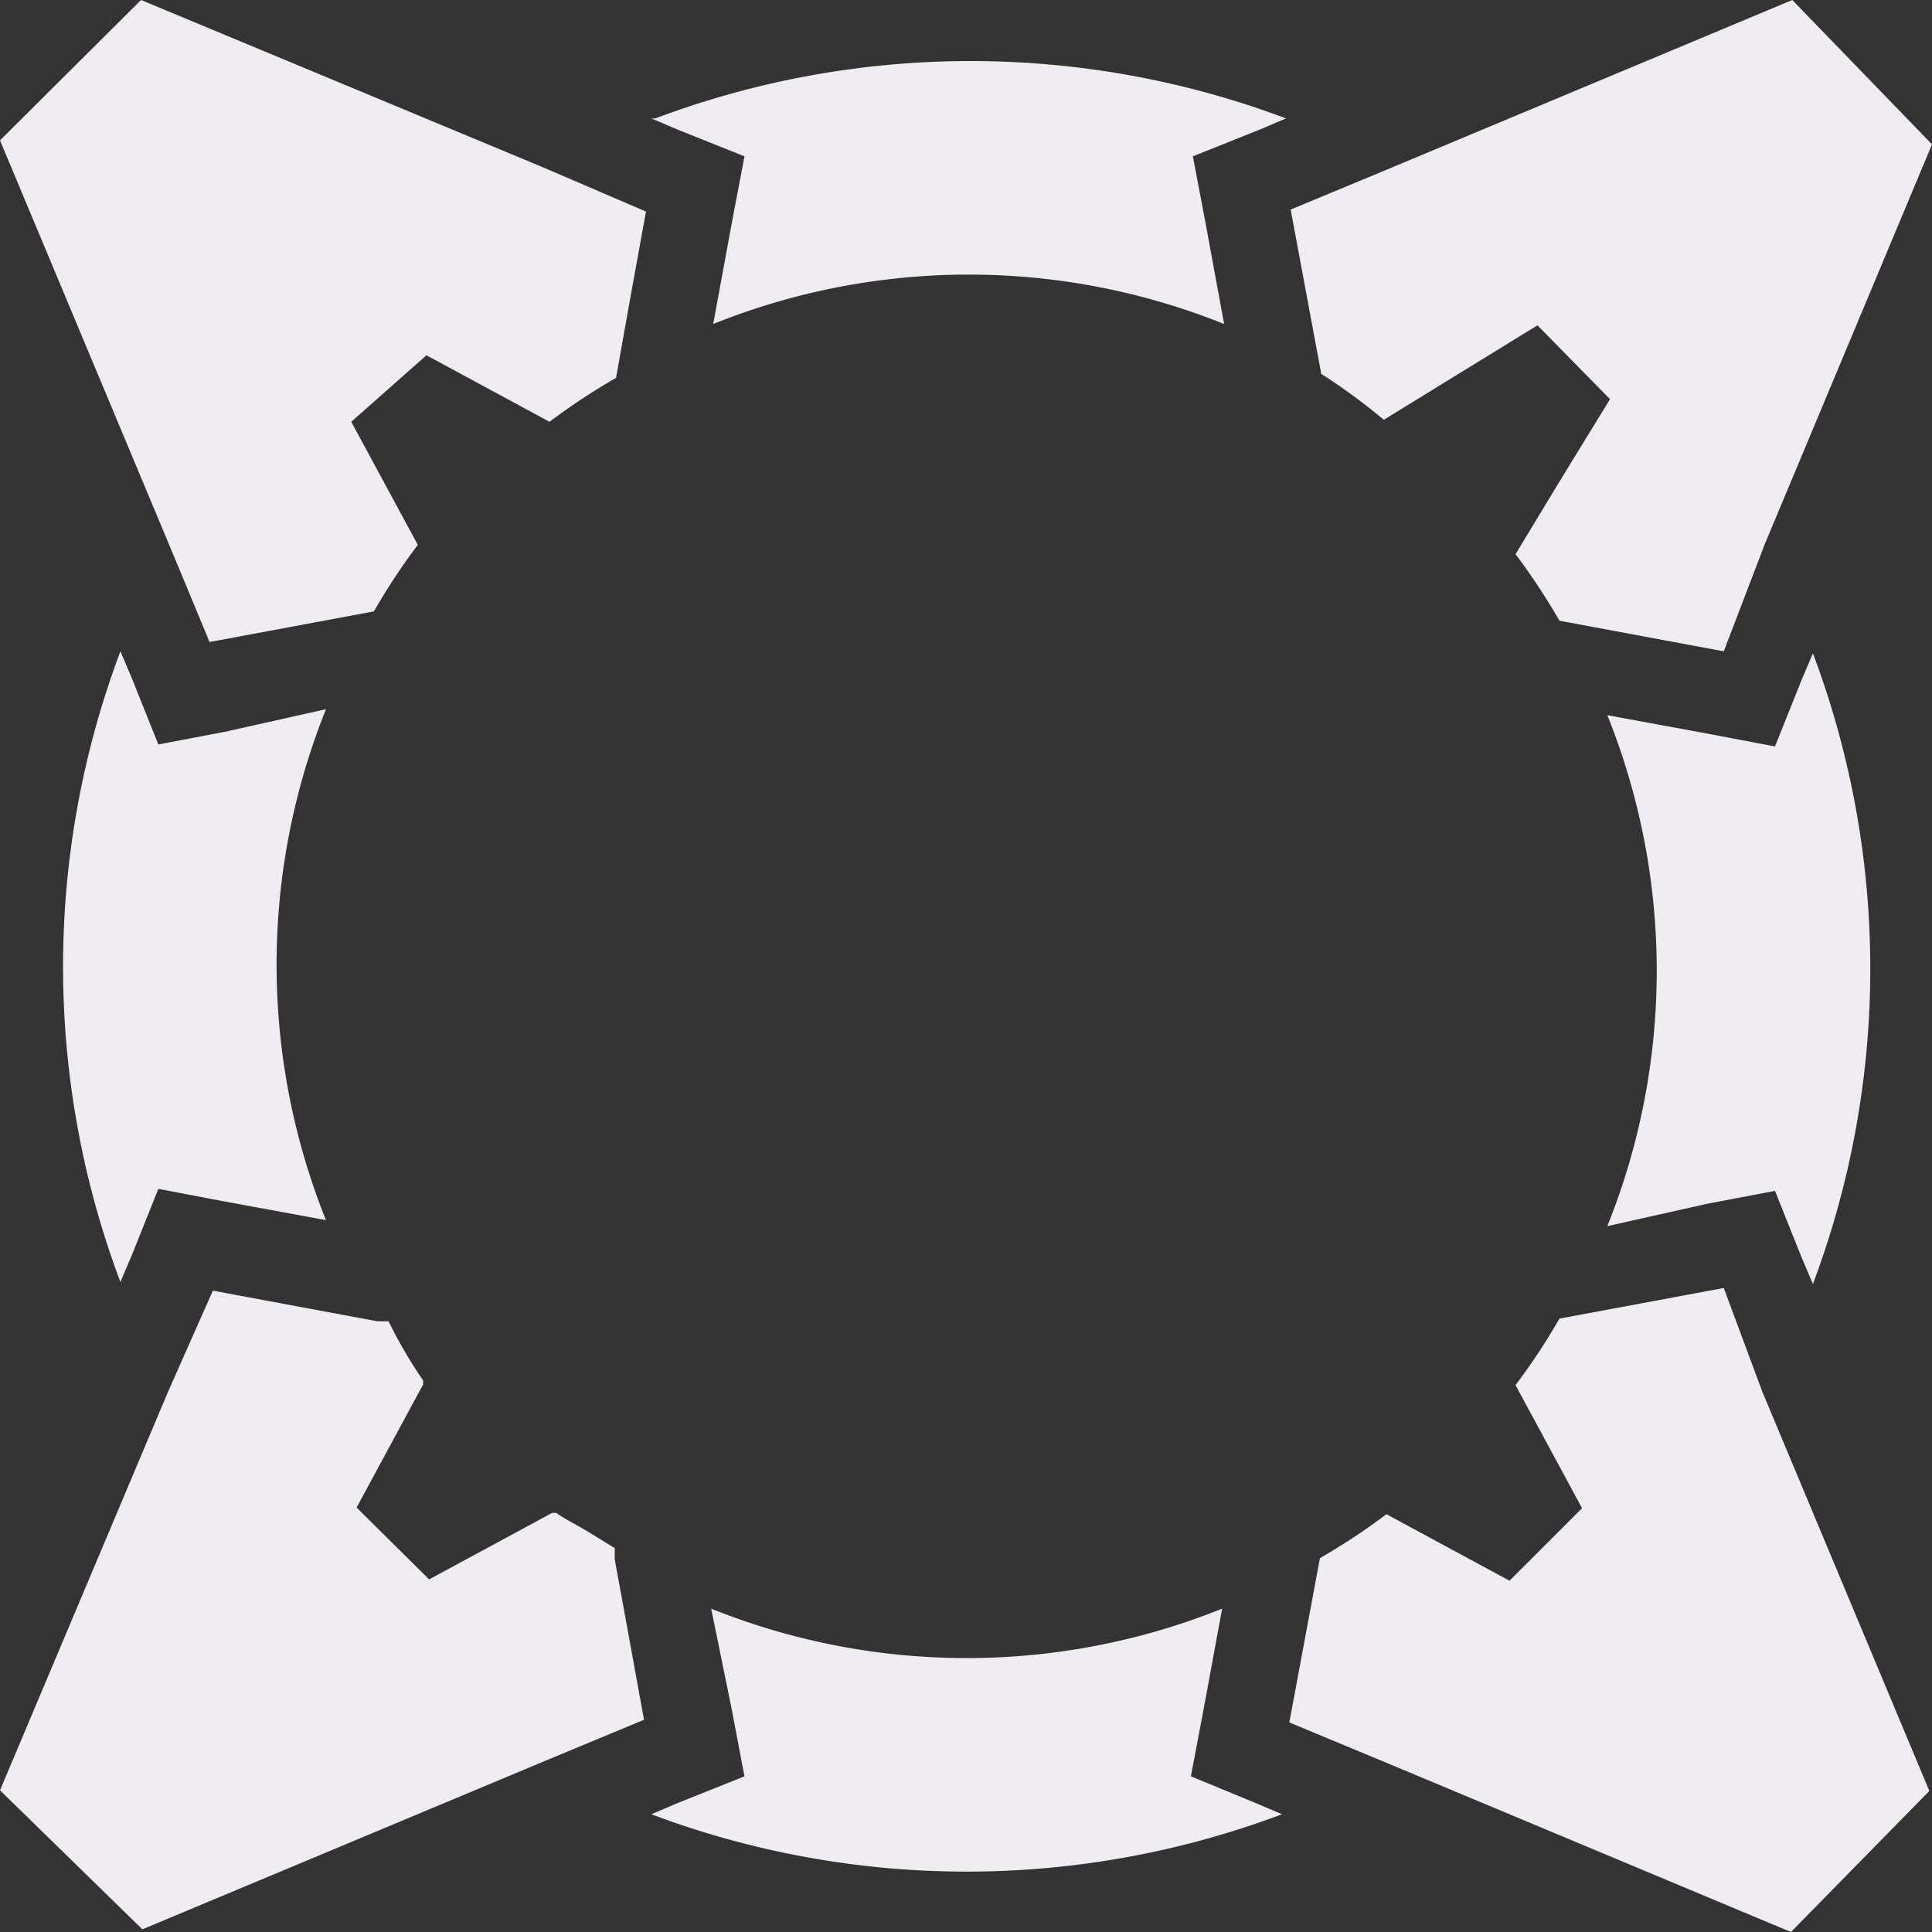 <svg xmlns="http://www.w3.org/2000/svg" viewBox="0 0 29.04 29.04">
  <rect x="0" y="0" width="29.04" height="29.04" fill="#333333" stroke="none"/>
  <defs>
    <style>
      .cls-1 {
        fill: #f0edf2;
      }
    </style>
  </defs>
  <g id="图层_2" data-name="图层 2">
    <g id="顶栏">
      <g id="赞赏等级">
        <g id="_4" data-name=" 4">
          <path class="cls-1" d="M9.79,1.78l.4.17,1,.4-.19,1-.28,1.52a10.3,10.3,0,0,1,7.68,0l-.28-1.52-.19-1,1-.4.4-.17a13.46,13.46,0,0,0-9.48,0Z"/>
          <path class="cls-1" d="M25.91,19.36l-2.47.46a9.6,9.6,0,0,1-.66,1l1,1.85-1.09,1.09-1.85-1a9.6,9.6,0,0,1-1,.66l-.46,2.47,1.54.64,6,2.51L29,26.92l-2.51-6Z"/>
          <path class="cls-1" d="M25.68,18.09l1-.19.4,1,.17.4a13.46,13.46,0,0,0,0-9.48l-.17.4-.4,1-1-.19-1.52-.28a10.3,10.3,0,0,1,0,7.68Z"/>
          <path class="cls-1" d="M17.9,26.7l.19-1,.28-1.52a10.3,10.3,0,0,1-7.68,0L11,25.7l.19,1-1,.4-.4.17a13.46,13.46,0,0,0,9.48,0l-.4-.17Z"/>
          <path class="cls-1" d="M3.38,11l-1,.19-.4-1-.17-.4a13.46,13.46,0,0,0,0,9.48l.17-.4.4-1,1,.19,1.52.28a10.3,10.3,0,0,1,0-7.68Z"/>
          <path class="cls-1" d="M9.24,23.44v-.17L8.8,23c-.15-.09-.3-.16-.44-.26H8.3l-1.85,1L5.36,22.66l1-1.85v-.06a7.14,7.14,0,0,1-.52-.89H5.67L3.2,19.4l-.67,1.51L0,26.91,2.14,29l6-2.51,1.54-.64-.24-1.32Z"/>
          <path class="cls-1" d="M2.12,0,0,2.11l2.51,6,.64,1.54,2.47-.46a9.6,9.6,0,0,1,.66-1l-1-1.85,1.13-1,1.85,1a9.6,9.6,0,0,1,1-.66L9.47,4.5l.24-1.32L8.15,2.51Z"/>
          <path class="cls-1" d="M20.8,6.31l2.31-1.42L24.2,6l-.73,1.19-.69,1.14a9.6,9.6,0,0,1,.66,1l2.47.46.62-1.62,2.51-6L26.94,0l-6,2.51-1.54.64.46,2.47A9.07,9.07,0,0,1,20.8,6.31Z"/>
        </g>
      </g>
    </g>
  </g>
</svg>
